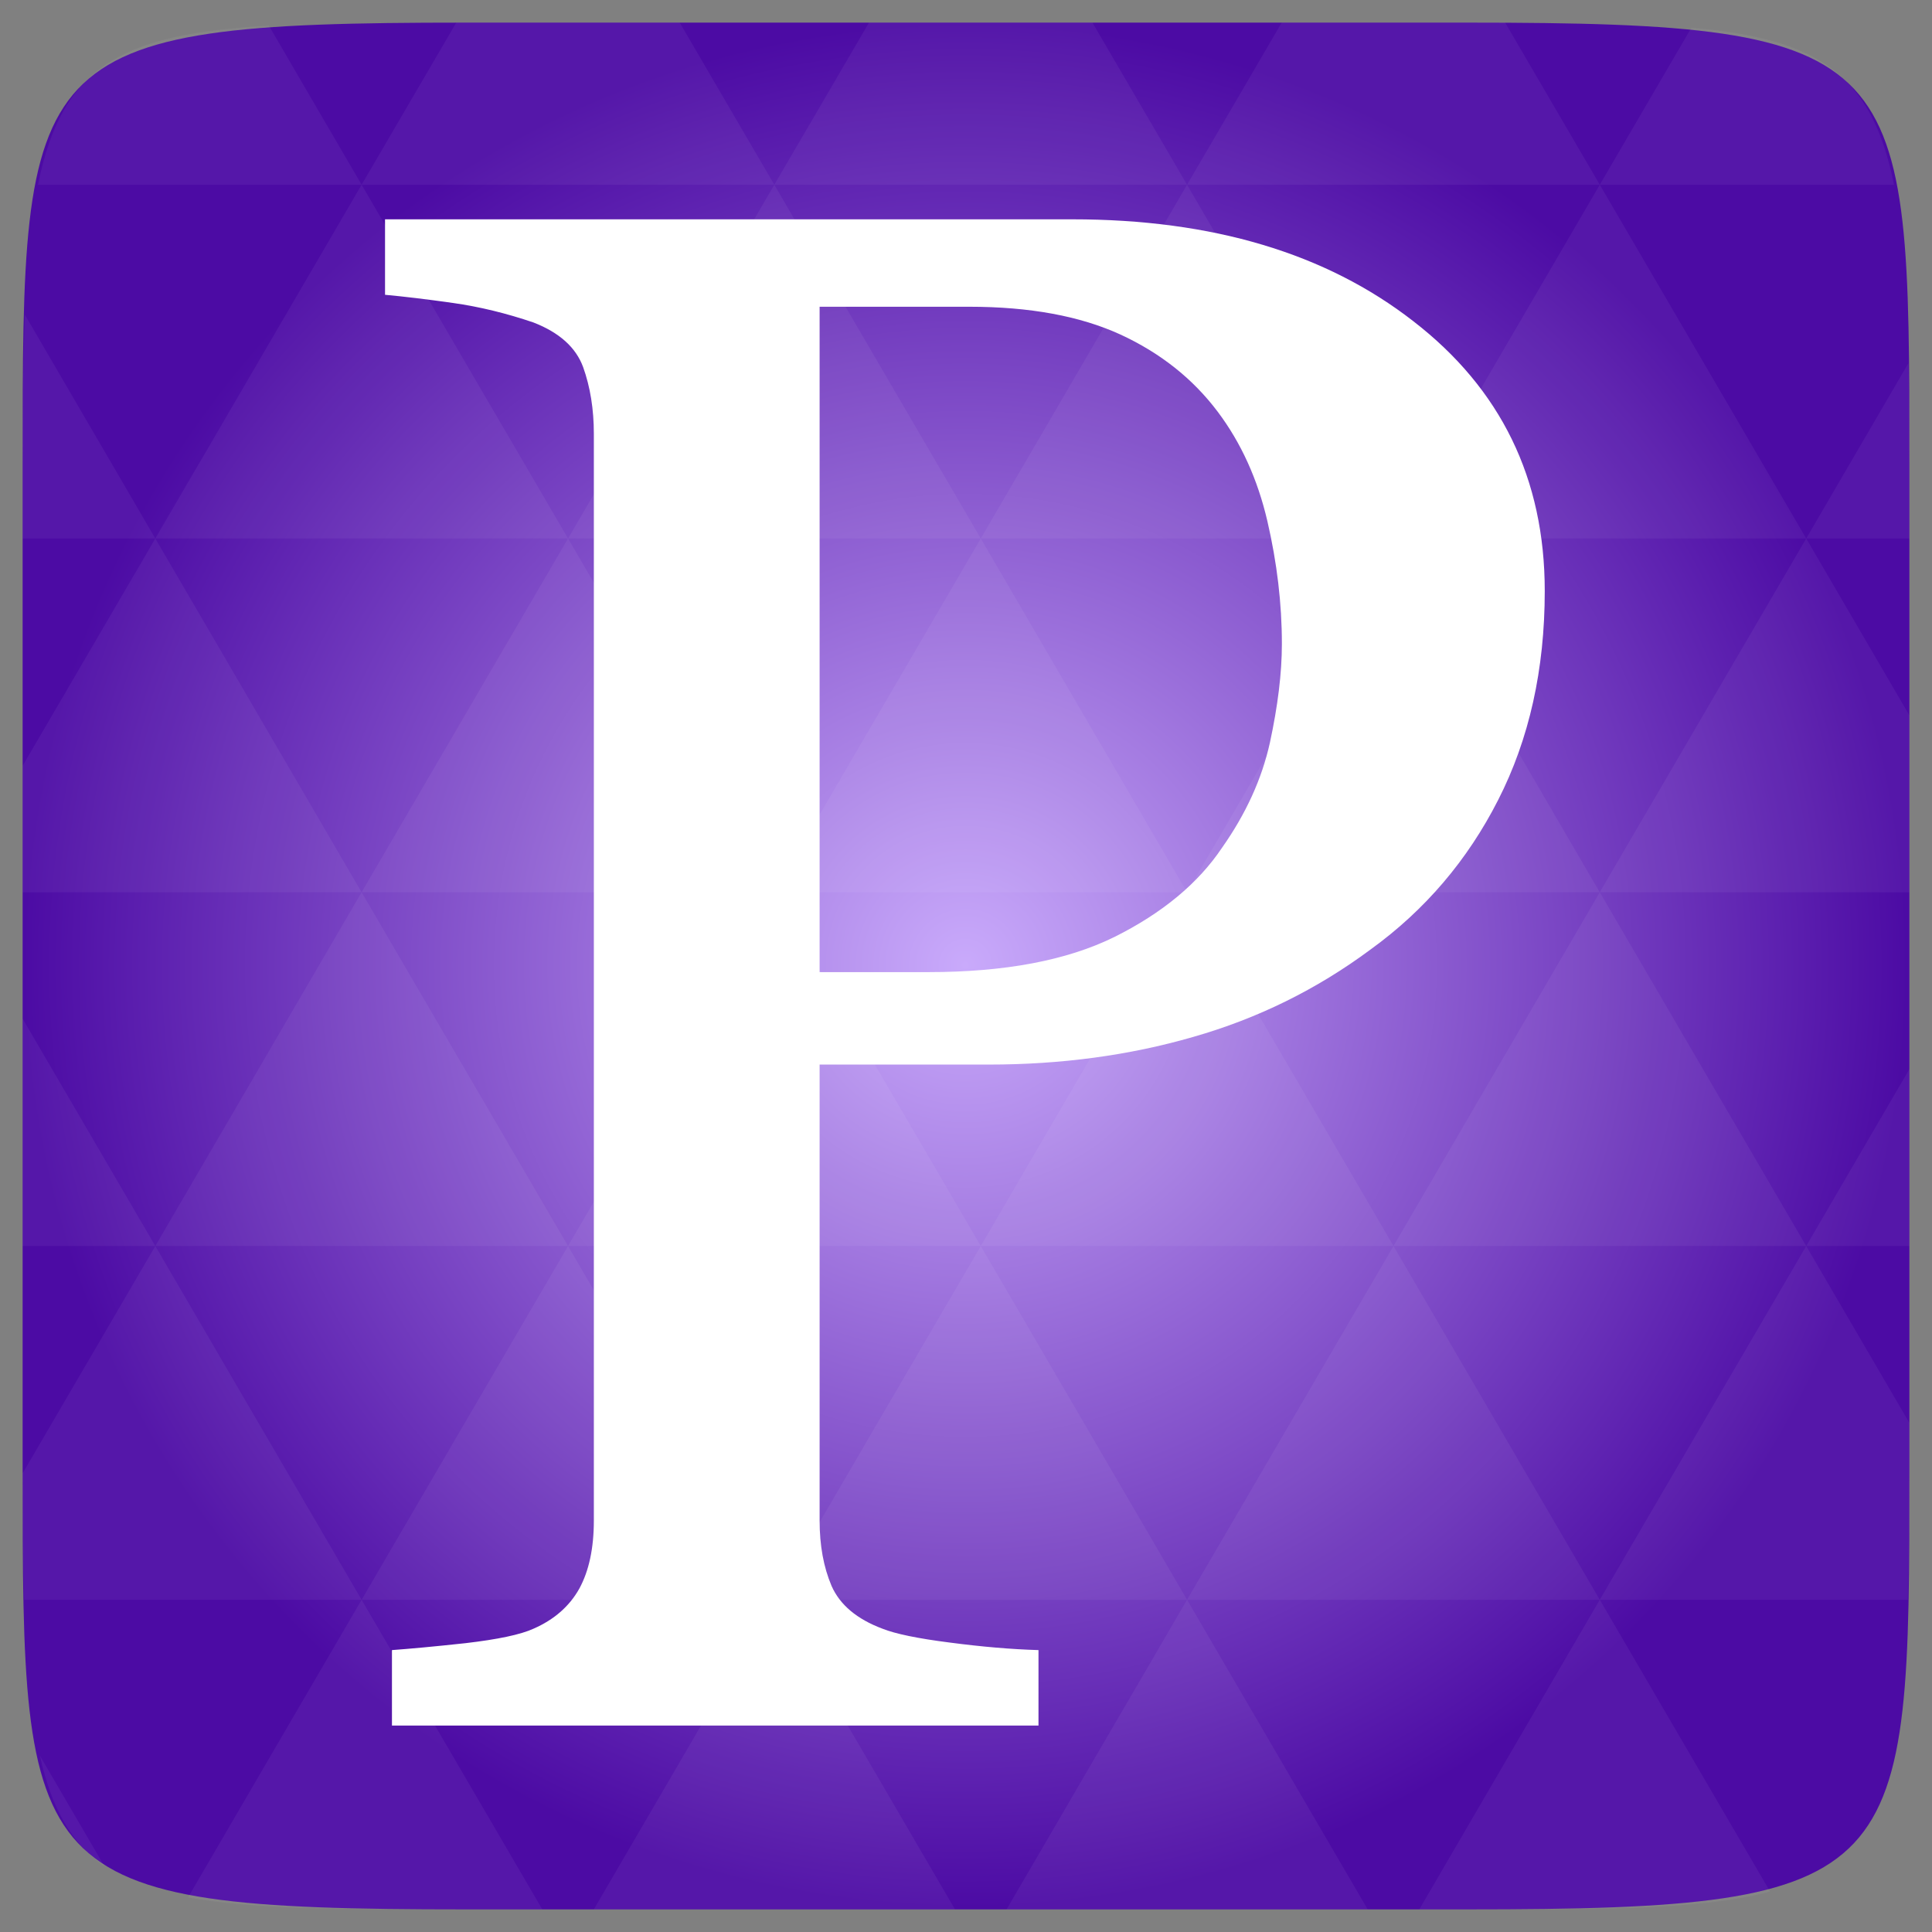 <svg width="48" xmlns="http://www.w3.org/2000/svg" height="48" viewBox="0 0 48 48" xmlns:xlink="http://www.w3.org/1999/xlink">
<rect x="0" y="0" width="48" height="48" fill="#808080" stroke="none"/>
<defs>
<radialGradient cx="148.004" cy="160" gradientTransform="matrix(.183 0 0 .183 -3.1 -5.297)" id="radial0" r="128" gradientUnits="userSpaceOnUse">
<stop offset="0" style="stop-color:#c9aafb"/>
<stop offset="1" style="stop-color:#4c0ba4"/>
</radialGradient>
</defs>
<path style="fill:url(#radial0)" d="M 47.438 11.547 L 47.438 36.453 C 47.438 46.703 47.438 47.438 36.453 47.438 L 11.551 47.438 C 0.562 47.438 0.562 46.703 0.562 36.453 L 0.562 11.547 C 0.562 1.297 0.562 0.562 11.551 0.562 L 36.453 0.562 C 47.438 0.562 47.438 1.297 47.438 11.547 Z "/>
<g style="fill:#fff">
<path style="fill-opacity:.051" d="M 38.266 47.438 C 40.809 47.426 42.645 47.355 43.977 46.996 L 39.746 39.746 L 35.262 47.438 L 36.453 47.438 C 37.094 47.438 37.695 47.438 38.266 47.438 Z M 39.746 39.746 L 34.621 30.957 L 29.492 39.746 Z M 39.746 39.746 L 47.398 39.746 C 47.43 38.773 47.438 37.684 47.438 36.449 L 47.438 35.352 L 44.875 30.957 Z M 44.875 30.957 L 39.746 22.168 L 34.621 30.957 Z M 44.875 30.957 L 47.438 30.957 L 47.438 26.562 Z M 34.621 30.957 L 29.492 22.168 L 24.367 30.957 Z M 24.367 30.957 L 19.238 39.746 L 29.492 39.746 Z M 24.367 30.957 L 19.238 22.168 L 14.113 30.957 Z M 14.113 30.957 L 8.984 39.746 L 19.238 39.746 Z M 14.113 30.957 L 8.984 22.168 L 3.859 30.957 Z M 3.859 30.957 L 0.562 36.605 C 0.562 37.773 0.574 38.816 0.602 39.746 L 8.984 39.746 Z M 3.859 30.957 L 0.562 25.309 L 0.562 30.957 Z M 8.984 39.746 L 4.672 47.141 C 6.27 47.434 8.48 47.438 11.551 47.438 L 13.473 47.438 Z M 8.984 22.168 L 3.859 13.379 L 0.562 19.027 L 0.562 22.168 Z M 8.984 22.168 L 19.238 22.168 L 14.113 13.379 Z M 14.113 13.379 L 8.984 4.59 L 3.859 13.379 Z M 14.113 13.379 L 24.367 13.379 L 19.238 4.59 Z M 19.238 4.59 L 16.887 0.562 L 11.547 0.562 C 11.473 0.562 11.41 0.562 11.336 0.562 L 8.984 4.59 Z M 19.238 4.59 L 29.492 4.59 L 27.141 0.562 L 21.59 0.562 Z M 29.492 4.59 L 39.746 4.59 L 37.395 0.562 C 37.082 0.562 36.785 0.562 36.449 0.562 L 31.844 0.562 Z M 29.492 4.59 L 24.367 13.379 L 34.621 13.379 Z M 34.621 13.379 L 44.875 13.379 L 39.746 4.59 Z M 34.621 13.379 L 29.492 22.168 L 39.746 22.168 Z M 39.746 22.168 L 47.438 22.168 L 47.438 17.773 L 44.875 13.379 Z M 44.875 13.379 L 47.438 13.379 L 47.438 11.547 C 47.438 10.633 47.43 9.797 47.414 9.023 Z M 29.492 22.168 L 24.367 13.379 L 19.238 22.168 Z M 39.746 4.59 L 47.055 4.59 C 46.5 1.832 45.168 0.961 42.023 0.688 Z M 8.984 4.59 L 6.68 0.637 C 3.02 0.844 1.539 1.633 0.945 4.59 Z M 3.859 13.379 L 0.621 7.824 C 0.578 8.898 0.562 10.133 0.562 11.547 L 0.562 13.379 Z M 19.238 39.746 L 14.754 47.438 L 23.727 47.438 Z M 29.492 39.746 L 25.008 47.438 L 33.98 47.438 Z M 2.594 46.367 L 0.992 43.621 C 1.285 44.938 1.777 45.801 2.594 46.367 Z "/>
<path d="M 38.379 14.684 C 38.379 16.633 37.992 18.363 37.223 19.871 C 36.461 21.371 35.402 22.613 34.051 23.59 C 32.715 24.582 31.246 25.305 29.645 25.762 C 28.051 26.223 26.355 26.449 24.566 26.449 L 20.363 26.449 L 20.363 37.777 C 20.363 38.395 20.461 38.934 20.66 39.402 C 20.867 39.871 21.289 40.227 21.926 40.465 C 22.238 40.59 22.793 40.707 23.598 40.809 C 24.398 40.914 25.133 40.977 25.801 40.996 L 25.801 42.871 L 9.738 42.871 L 9.738 40.996 C 10.164 40.965 10.773 40.91 11.566 40.824 C 12.367 40.73 12.93 40.613 13.254 40.465 C 13.773 40.238 14.152 39.902 14.395 39.465 C 14.633 39.027 14.754 38.465 14.754 37.777 L 14.754 10.777 C 14.754 10.164 14.664 9.613 14.488 9.121 C 14.309 8.633 13.898 8.262 13.254 8.012 C 12.586 7.785 11.918 7.621 11.254 7.527 C 10.598 7.434 10.035 7.367 9.566 7.324 L 9.566 5.449 L 26.645 5.449 C 30.121 5.449 32.945 6.293 35.113 7.98 C 37.289 9.66 38.379 11.895 38.379 14.684 Z M 30.363 21.059 C 30.957 20.215 31.352 19.348 31.551 18.449 C 31.746 17.543 31.848 16.727 31.848 15.996 C 31.848 14.996 31.727 13.98 31.488 12.949 C 31.246 11.91 30.836 11.004 30.254 10.23 C 29.637 9.41 28.832 8.77 27.832 8.309 C 26.832 7.852 25.582 7.621 24.082 7.621 L 20.363 7.621 L 20.363 24.152 L 23.066 24.152 C 24.961 24.152 26.504 23.863 27.691 23.277 C 28.879 22.684 29.77 21.945 30.363 21.059 Z "/>
</g>
</svg>
